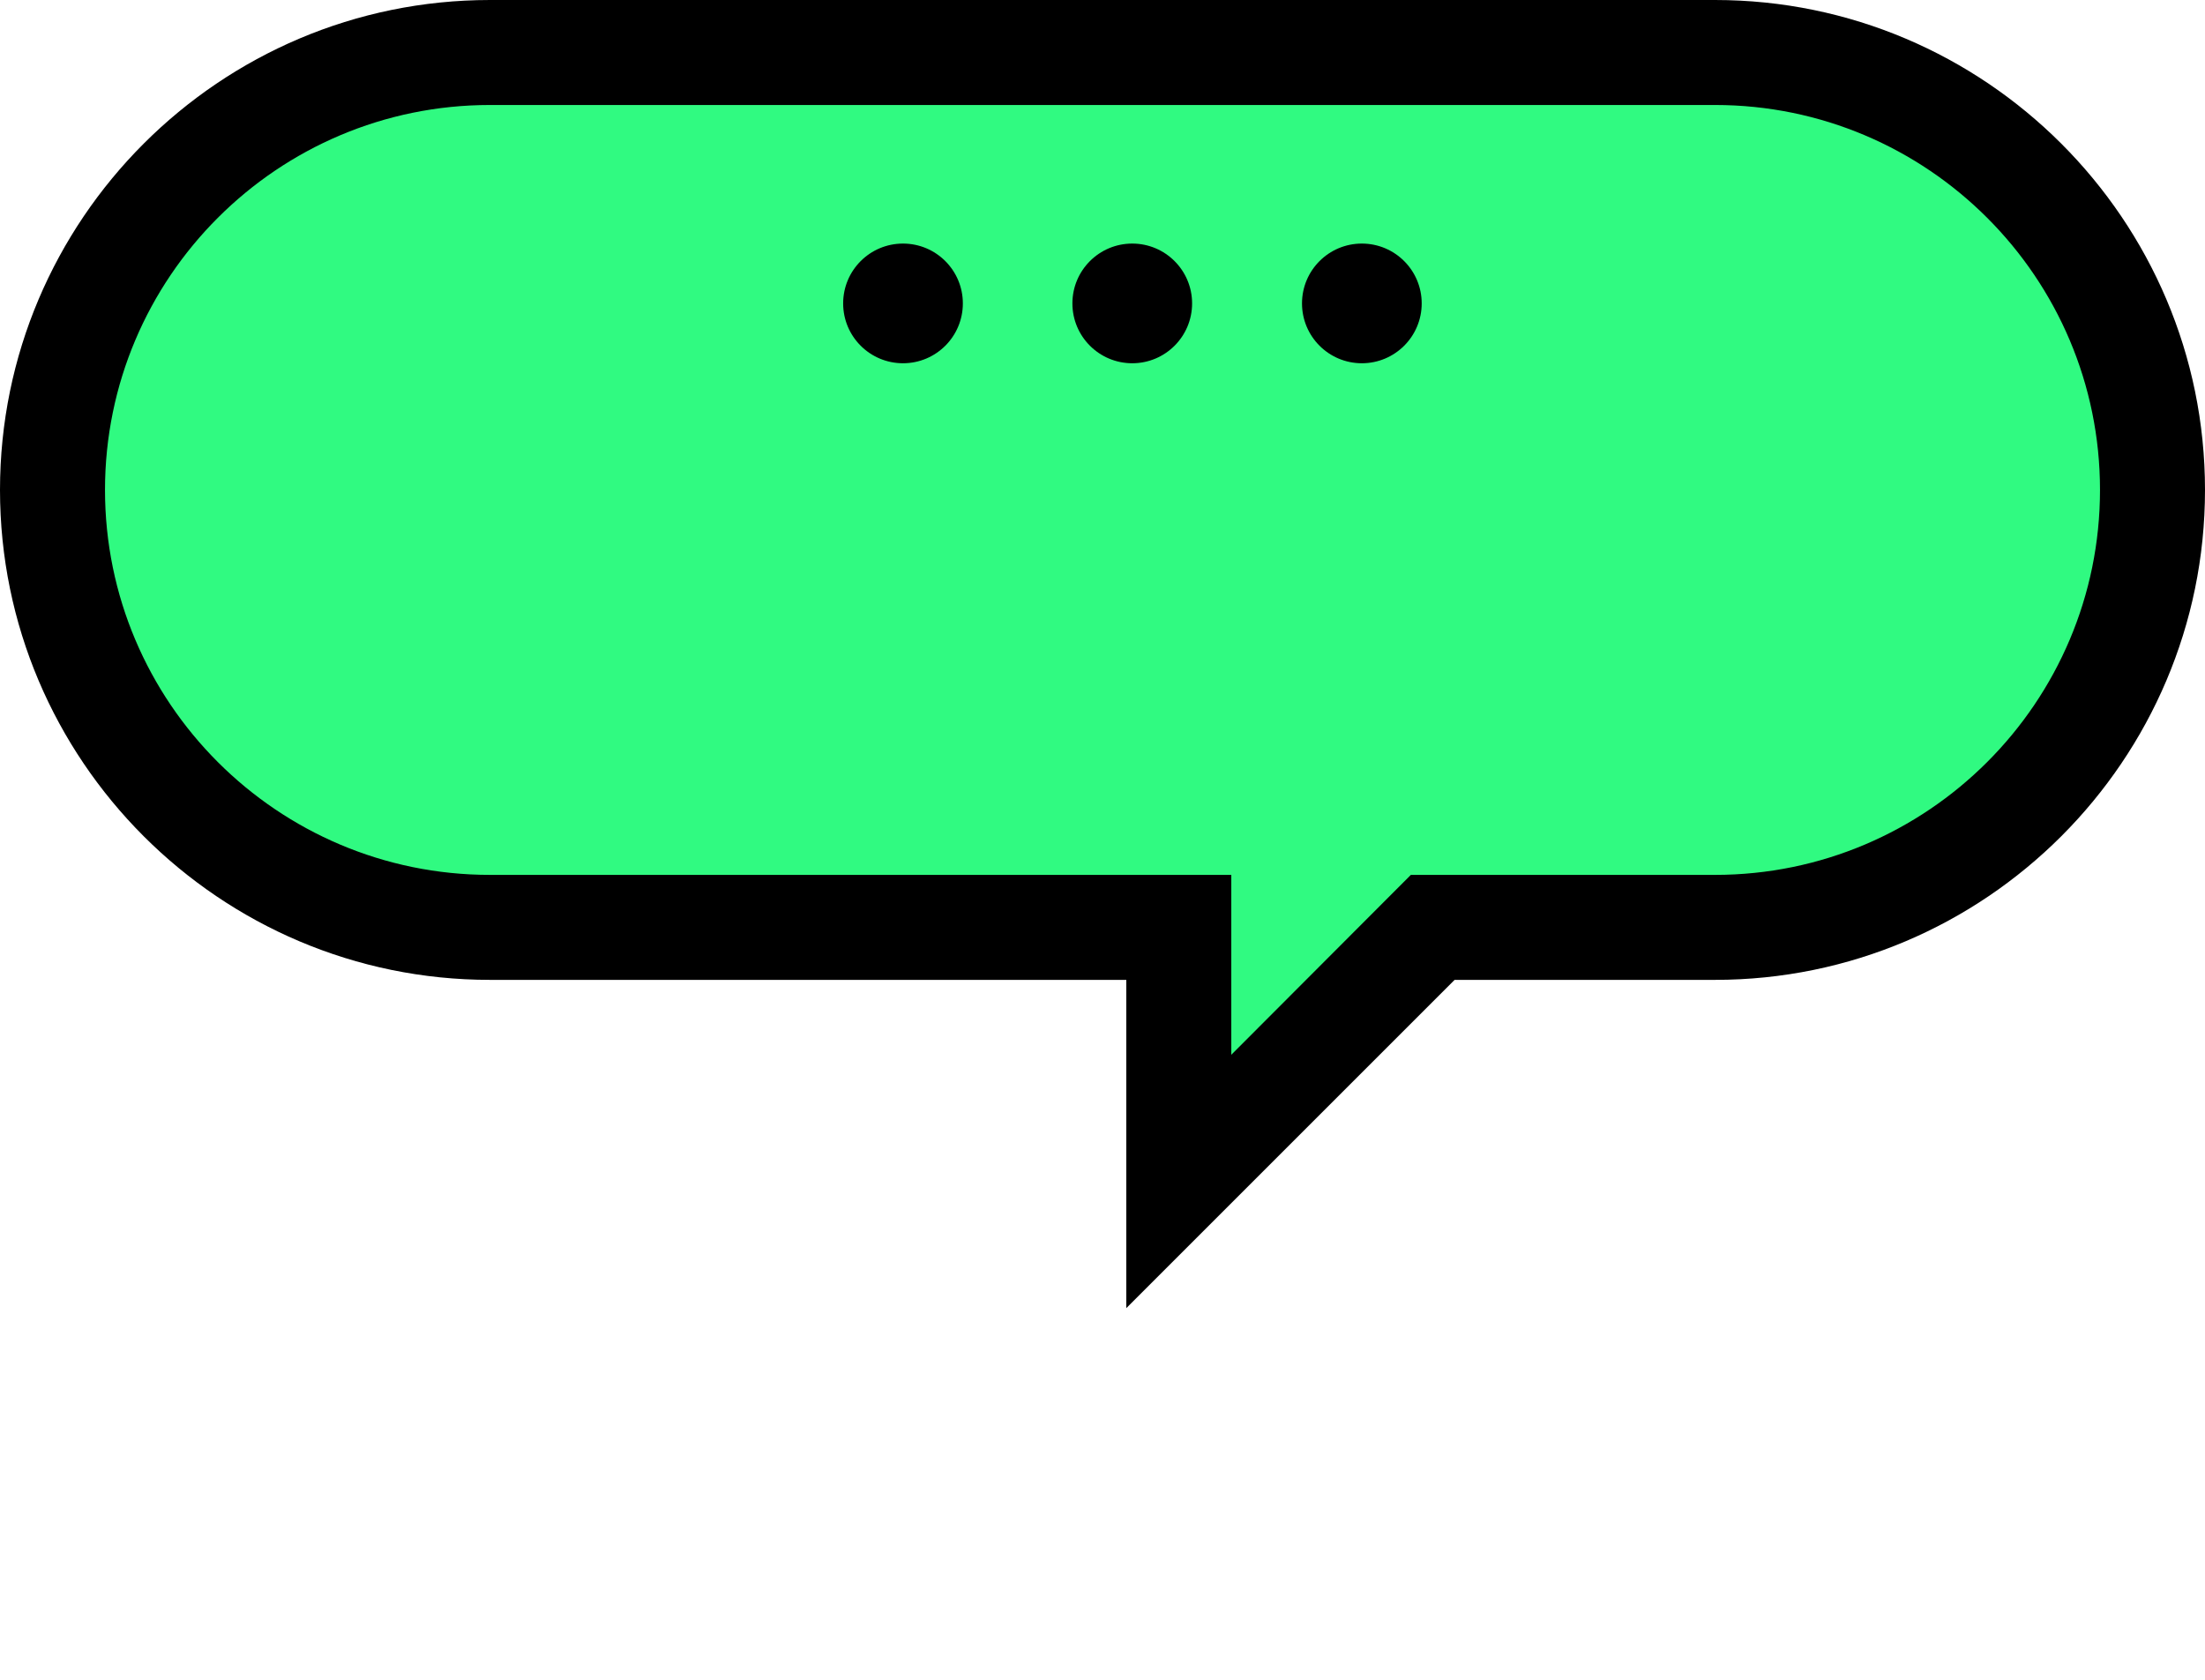 <?xml version="1.0" encoding="utf-8"?>
<!-- Generator: Adobe Illustrator 26.0.3, SVG Export Plug-In . SVG Version: 6.00 Build 0)  -->
<svg version="1.1" xmlns="http://www.w3.org/2000/svg" xmlns:xlink="http://www.w3.org/1999/xlink" x="0px" y="0px" viewBox="0 0 63 48" style="enable-background:new 0 0 63 48;" xml:space="preserve">
<style type="text/css">
.st0{fill:#30fa81;}
.st1{fill:#000;}


#rect {animation:rect both infinite 5s;}

@keyframes rect{
0% {transform:translateY(10px);opacity:0;}
10% {transform:translateY(0);opacity:1;}
95% {transform:translateY(0);opacity:1;}
100% {transform:translateY(0);opacity:0;}
}



.s1 {animation:fade both infinite 2.5s;}
.s2 {animation:fade2 both infinite 2.5s;}
.s3 {animation:fade3 both infinite 2.5s;}

@keyframes fade{
0% {opacity:0;}
5% {opacity:0;}
45% {opacity:1;}
90% {opacity:1;}
100% {opacity:0;}
}
@keyframes fade2{
0% {opacity:0;}
15% {opacity:0;}
55% {opacity:1;}
90% {opacity:1;}
100% {opacity:0;}
}
@keyframes fade3{
0% {opacity:0;}
25% {opacity:0;}
65% {opacity:1;}
90% {opacity:1;}
100% {opacity:0;}
}
</style>
<g id="rect">
	<g id="bg">
		<g>
			<path id="Union_157_00000038407260373093346500000014488712533707896480_" class="st0" d="M33.68,26.5H14 C7.1,26.5,1.5,20.9,1.5,14S7.1,1.5,14,1.5h35c6.9,0,12.5,5.6,12.5,12.5S55.9,26.5,49,26.5h-8.07l-7.26,7.26L33.68,26.5z"/>
			<path class="st1" d="M32.18,37.38V28H14C6.28,28,0,21.72,0,14S6.28,0,14,0h35c7.72,0,14,6.28,14,14s-6.28,14-14,14h-7.44 L32.18,37.38z M14,3C7.93,3,3,7.93,3,14s4.93,11,11,11h21.18v5.14L40.31,25H49c6.07,0,11-4.93,11-11S55.07,3,49,3H14z"/>
		</g>
	</g>
	<g id="dot">
		<circle class="s1" cx="25.8" cy="8.67" r="1.71"/>
		<circle class="s2" cx="32.35" cy="8.67" r="1.71"/>
		<circle class="s3" cx="38.91" cy="8.67" r="1.71"/>
	</g>
</g>
</svg>

